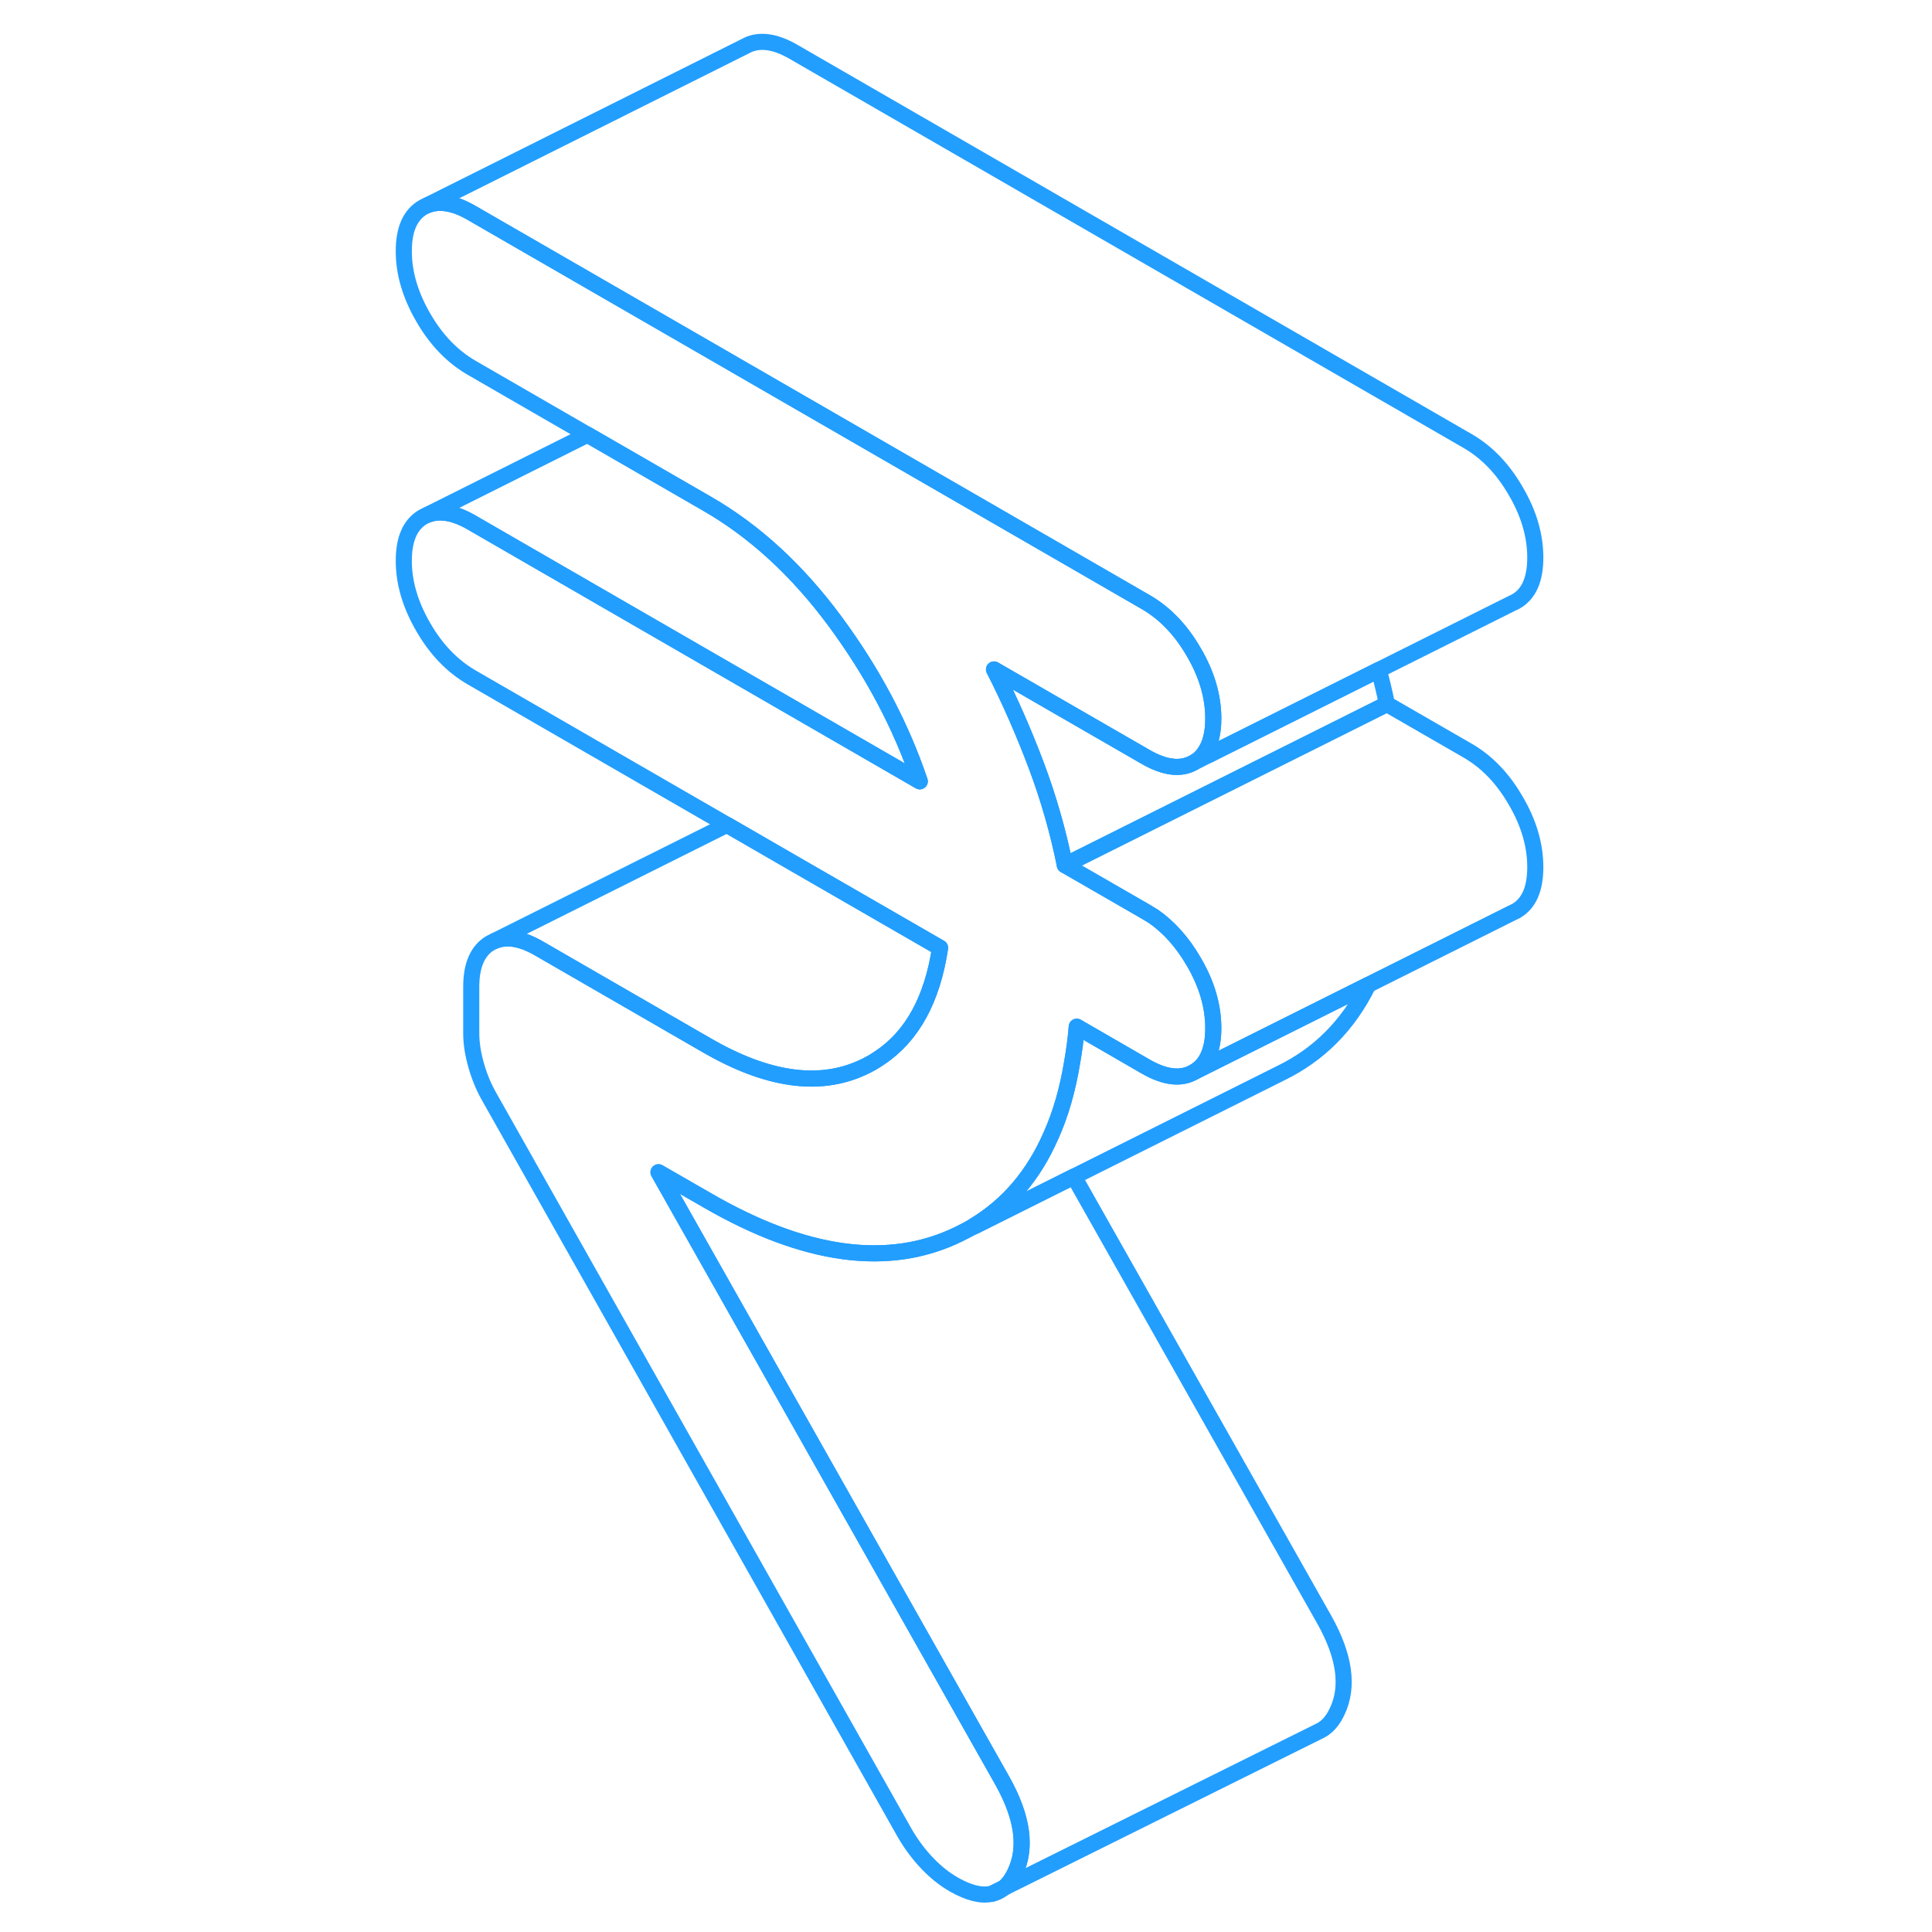 <svg width="48" height="48" viewBox="0 0 75 120" fill="none" xmlns="http://www.w3.org/2000/svg" stroke-width="1px" stroke-linecap="round" stroke-linejoin="round"><path d="M39.85 117.26C39.63 117.45 39.38 117.57 39.1 117.63L39.85 117.26Z" stroke="#229EFF" stroke-linejoin="round"/><path d="M51.65 59.74C52.46 61.12 52.86 62.5 52.86 63.86C52.86 65.22 52.46 66.13 51.65 66.59C50.85 67.05 49.86 66.93 48.67 66.25L44.38 63.77C44.32 64.52 44.22 65.25 44.1 65.94C43.82 67.66 43.38 69.2 42.77 70.55C41.7 72.99 40.12 74.85 38.04 76.11C37.88 76.21 37.72 76.3 37.55 76.4L37.04 76.66C32.71 78.77 27.51 78.07 21.44 74.56L18.4 72.81L39.77 110.63C41.02 112.87 41.29 114.77 40.55 116.31C40.36 116.72 40.12 117.04 39.85 117.26L39.1 117.63H39.08C38.44 117.77 37.65 117.57 36.73 117.04C36.17 116.72 35.63 116.29 35.11 115.75C34.58 115.2 34.11 114.57 33.69 113.85L7.93 68.2C7.58 67.6 7.3 66.94 7.09 66.22C6.88 65.5 6.77 64.82 6.77 64.17V61.29C6.77 59.93 7.18 59.02 7.98 58.56L8.23 58.44C8.98 58.13 9.9 58.29 10.96 58.9L21.44 64.95C25.14 67.08 28.33 67.55 31.02 66.33C31.43 66.15 31.81 65.93 32.16 65.69C34.17 64.34 35.41 62.06 35.89 58.87L26.77 53.61L22.65 51.23L6.77 42.06C5.59 41.37 4.59 40.34 3.79 38.95C2.99 37.57 2.58 36.2 2.58 34.83C2.58 33.46 2.99 32.56 3.79 32.1L4.04 31.98C4.79 31.68 5.71 31.83 6.77 32.44L34.63 48.53C33.45 45.04 31.68 41.72 29.35 38.57C27.01 35.41 24.37 32.99 21.44 31.3L13.99 27L6.77 22.83C5.59 22.14 4.59 21.11 3.79 19.72C2.99 18.34 2.58 16.97 2.58 15.6C2.58 14.23 2.99 13.33 3.79 12.87L4.04 12.75C4.79 12.45 5.71 12.6 6.77 13.21L22.92 22.53L23.16 22.67L48.67 37.4C49.86 38.09 50.85 39.12 51.65 40.51C52.46 41.89 52.86 43.27 52.86 44.63C52.86 45.56 52.67 46.28 52.29 46.79C52.12 47.02 51.91 47.21 51.65 47.36C50.85 47.82 49.86 47.7 48.67 47.02L39.24 41.58C40.22 43.5 41.09 45.49 41.86 47.53C42.63 49.58 43.22 51.65 43.64 53.73L48.67 56.63C48.82 56.72 48.96 56.81 49.11 56.9H49.12C50.11 57.59 50.95 58.53 51.65 59.74Z" stroke="#229EFF" stroke-linejoin="round"/><path d="M62.48 61.18C61.24 63.68 59.43 65.5 57.04 66.66L44.2 73.08L38.06 76.15L38.04 76.11C40.12 74.85 41.7 72.99 42.77 70.55C43.38 69.2 43.82 67.66 44.1 65.94C44.22 65.25 44.32 64.52 44.38 63.77L48.67 66.25C49.86 66.93 50.85 67.05 51.65 66.59L62.48 61.18Z" stroke="#229EFF" stroke-linejoin="round"/><path d="M72.86 34.63C72.86 35.99 72.46 36.9 71.65 37.36L71.4 37.48L52.52 46.92L52.29 46.79C52.67 46.28 52.86 45.56 52.86 44.63C52.86 43.27 52.46 41.89 51.65 40.51C50.85 39.12 49.86 38.09 48.67 37.4L23.16 22.67L22.92 22.53L6.77 13.21C5.71 12.6 4.79 12.45 4.04 12.75L23.79 2.87C24.59 2.42 25.59 2.53 26.77 3.21L68.67 27.4C69.86 28.09 70.85 29.12 71.65 30.51C72.46 31.89 72.86 33.27 72.86 34.63Z" stroke="#229EFF" stroke-linejoin="round"/><path d="M35.891 58.87C35.41 62.06 34.17 64.34 32.16 65.69C31.811 65.93 31.43 66.15 31.02 66.33C28.331 67.55 25.14 67.08 21.441 64.95L10.96 58.9C9.9 58.29 8.98 58.13 8.23 58.44L22.651 51.23L26.77 53.61L35.891 58.87Z" stroke="#229EFF" stroke-linejoin="round"/><path d="M34.63 48.53L6.77 32.44C5.71 31.83 4.79 31.68 4.04 31.98L13.99 27L21.44 31.3C24.37 32.99 27.01 35.41 29.35 38.57C31.68 41.72 33.45 45.04 34.63 48.53Z" stroke="#229EFF" stroke-linejoin="round"/><path d="M63.64 43.73L54.72 48.19L43.64 53.73C43.22 51.65 42.63 49.58 41.86 47.53C41.09 45.49 40.22 43.5 39.24 41.58L48.67 47.02C49.86 47.7 50.85 47.82 51.65 47.36L52.52 46.92L63.14 41.61C63.33 42.32 63.5 43.02 63.64 43.73Z" stroke="#229EFF" stroke-linejoin="round"/><path d="M72.86 53.86C72.86 55.22 72.46 56.13 71.65 56.59L71.4 56.71L62.48 61.17L51.65 66.59C52.46 66.13 52.86 65.22 52.86 63.86C52.86 62.5 52.46 61.12 51.65 59.74C50.95 58.53 50.11 57.59 49.12 56.9H49.11C48.96 56.81 48.82 56.72 48.67 56.63L43.64 53.73L54.72 48.19L63.64 43.73L68.67 46.63C69.86 47.32 70.85 48.35 71.65 49.74C72.46 51.12 72.86 52.5 72.86 53.86Z" stroke="#229EFF" stroke-linejoin="round"/><path d="M60.55 106.31C60.27 106.91 59.9 107.31 59.45 107.52L39.85 117.26C40.12 117.04 40.36 116.72 40.55 116.31C41.29 114.77 41.02 112.87 39.77 110.63L18.4 72.81L21.44 74.56C27.51 78.07 32.71 78.77 37.04 76.66L37.55 76.4L38.06 76.15L44.2 73.08L59.77 100.63C61.02 102.87 61.29 104.77 60.55 106.31Z" stroke="#229EFF" stroke-linejoin="round"/></svg>